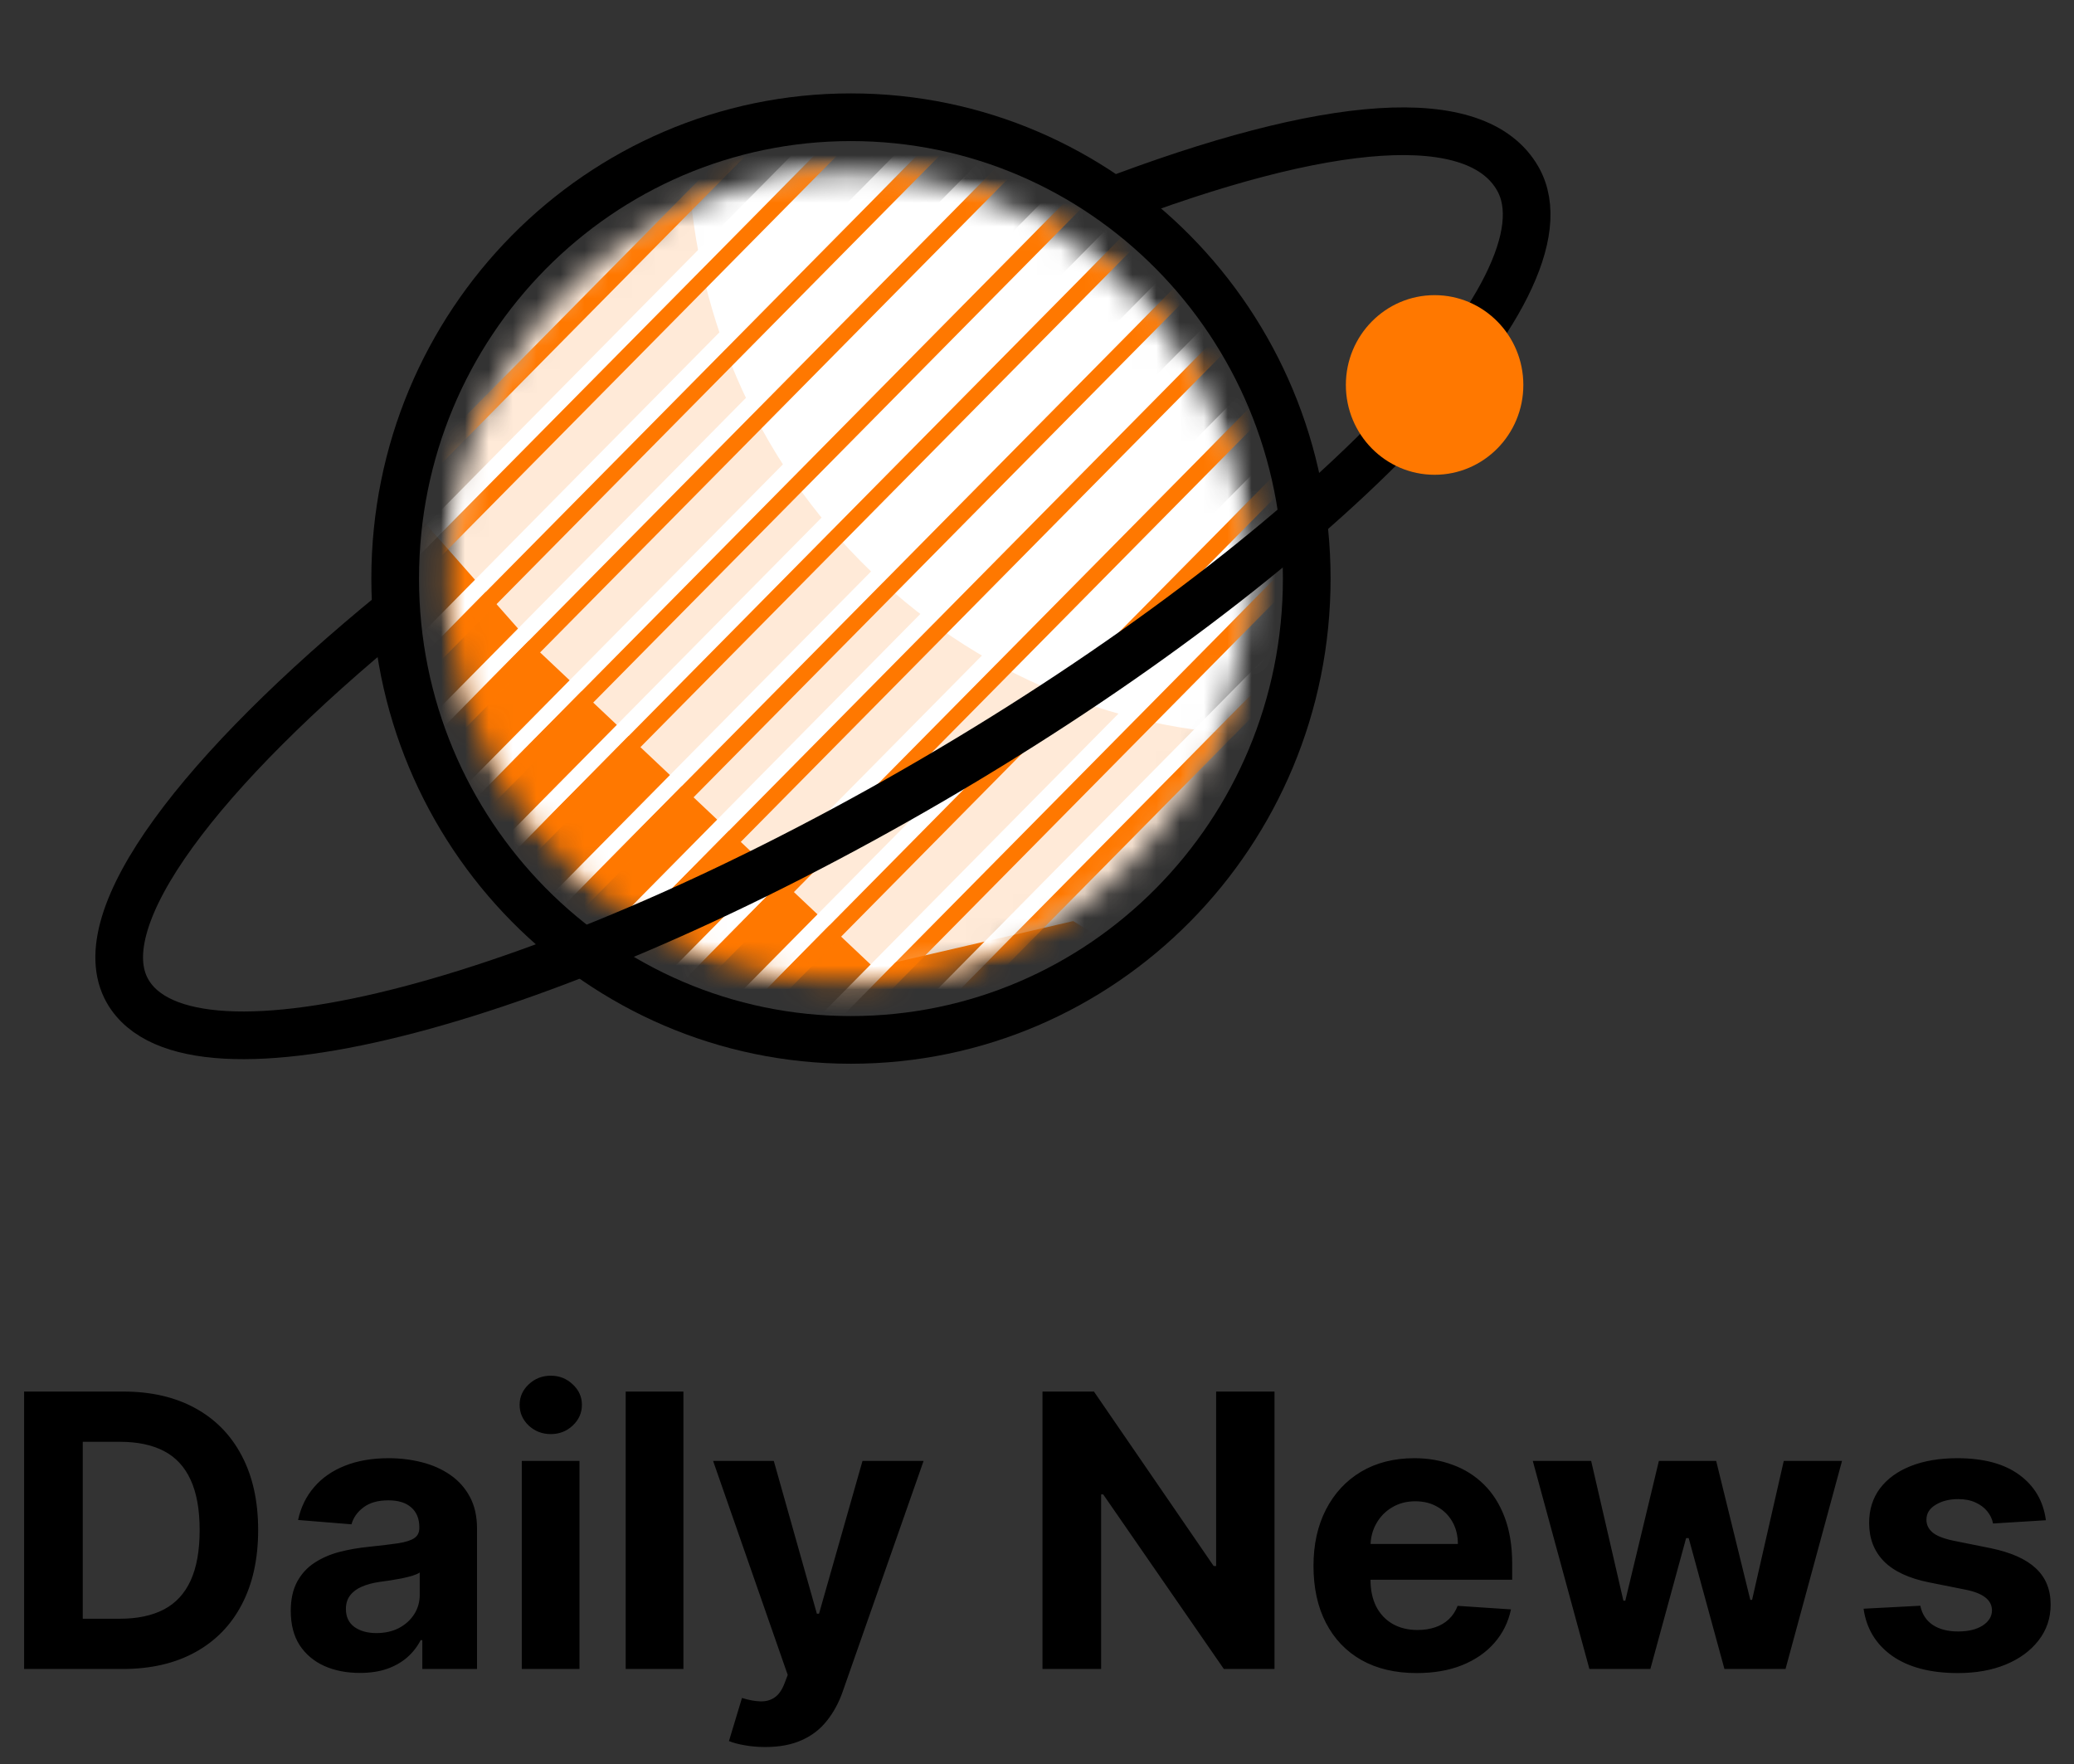 <svg width="87" height="74" viewBox="0 0 87 74" fill="none" xmlns="http://www.w3.org/2000/svg">
<rect x="0" y="0" width="87" height="74" fill="#333333" stroke="none"/>
<mask id="mask0_179_101" style="mask-type:alpha" maskUnits="userSpaceOnUse" x="18" y="7" width="35" height="35">
<path d="M47.42 36.203C53.961 29.583 53.961 18.849 47.42 12.229C40.879 5.609 30.273 5.609 23.732 12.229C17.191 18.849 17.191 29.583 23.732 36.203C30.273 42.823 40.879 42.823 47.42 36.203Z" fill="#C4C4C4"/>
</mask>
<g mask="url(#mask0_179_101)">
<path d="M58.82 36.359C68.467 26.596 68.467 10.766 58.82 1.003C49.173 -8.76 33.533 -8.76 23.886 1.003C14.239 10.766 14.239 26.596 23.886 36.359C33.533 46.122 49.173 46.122 58.82 36.359Z" fill="#FFEAD8"/>
<path d="M71.022 23.524C80.669 13.761 80.669 -2.068 71.022 -11.831C61.376 -21.594 45.735 -21.594 36.089 -11.831C26.442 -2.068 26.442 13.761 36.089 23.524C45.735 33.287 61.376 33.287 71.022 23.524Z" fill="white"/>
<path d="M48.021 67.967C47.936 67.622 47.396 67.114 46.401 66.443C46.132 66.232 45.748 65.945 45.251 65.581C44.754 65.216 44.303 64.88 43.898 64.574C43.492 64.267 43.112 63.97 42.758 63.683C42.701 63.625 42.523 63.458 42.225 63.179C41.926 62.901 41.674 62.695 41.468 62.561C41.262 62.427 41.059 62.36 40.861 62.36C40.577 62.36 40.222 62.633 39.796 63.179C39.37 63.726 38.979 64.32 38.624 64.962C38.269 65.605 37.892 66.199 37.495 66.745C37.097 67.292 36.77 67.565 36.514 67.565C36.386 67.565 36.226 67.517 36.035 67.422C35.843 67.326 35.697 67.244 35.597 67.177C35.498 67.11 35.328 66.976 35.086 66.774C34.844 66.573 34.709 66.463 34.681 66.443C32.735 64.986 31.066 63.318 29.673 61.44C28.281 59.56 27.045 57.308 25.965 54.682C25.951 54.643 25.869 54.461 25.72 54.135C25.571 53.809 25.471 53.58 25.422 53.445C25.372 53.311 25.311 53.114 25.241 52.855C25.17 52.597 25.134 52.381 25.134 52.208C25.134 51.863 25.337 51.422 25.741 50.885C26.146 50.349 26.587 49.841 27.063 49.362C27.539 48.883 27.979 48.355 28.384 47.781C28.789 47.205 28.991 46.726 28.991 46.343C28.991 46.075 28.942 45.801 28.842 45.523C28.743 45.245 28.59 44.905 28.384 44.502C28.178 44.099 28.053 43.86 28.011 43.783C27.798 43.304 27.578 42.791 27.35 42.245C27.123 41.699 26.874 41.089 26.604 40.419C26.334 39.748 26.122 39.23 25.965 38.866C25.468 37.524 25.092 36.796 24.836 36.681C24.736 36.623 24.587 36.594 24.388 36.594C24.005 36.594 23.504 36.69 22.886 36.882C22.268 37.074 21.781 37.275 21.426 37.486C20.716 37.888 19.963 39.058 19.167 40.994C18.443 42.796 16.74 46.388 16.74 48.151C16.74 48.669 16.765 49.172 16.814 49.661C16.864 50.15 16.953 50.701 17.081 51.315C17.209 51.928 17.312 52.384 17.39 52.681C17.468 52.977 17.613 53.509 17.826 54.276C18.039 55.044 18.167 55.513 18.21 55.685C18.707 57.564 19.297 59.242 19.979 60.718C21.101 63.172 22.631 65.708 24.571 68.325C26.51 70.942 28.389 73.007 30.207 74.522C31.301 75.442 32.545 76.237 33.937 76.909C34.065 76.966 34.413 77.138 34.981 77.427C35.549 77.714 35.943 77.911 36.164 78.016C36.384 78.122 36.721 78.261 37.176 78.434C37.631 78.606 38.039 78.726 38.401 78.794C38.764 78.86 39.137 78.894 39.52 78.894C40.827 78.894 43.489 76.596 44.825 75.618C46.259 74.545 47.125 73.529 47.424 72.57C47.581 72.091 47.729 71.434 47.871 70.6C48.014 69.766 48.085 69.091 48.085 68.573C48.085 68.303 48.064 68.103 48.021 67.967Z" fill="#FF7800"/>
<path d="M22.408 27.13L14.392 18.049L6.496 23.134C6.775 28.341 7.573 39.238 8.53 41.175C9.487 43.112 23.285 50.377 30.064 53.767C36.166 49.852 48.513 41.974 49.087 41.781C49.661 41.587 46.614 39.601 45.019 38.632L36.645 40.57L22.408 27.13Z" fill="#FF7800"/>
</g>
<mask id="mask1_179_101" style="mask-type:alpha" maskUnits="userSpaceOnUse" x="18" y="7" width="35" height="35">
<path d="M47.42 36.203C53.961 29.583 53.961 18.849 47.42 12.229C40.879 5.609 30.273 5.609 23.732 12.229C17.191 18.849 17.191 29.583 23.732 36.203C30.273 42.823 40.879 42.823 47.42 36.203Z" fill="#C4C4C4"/>
</mask>
<g mask="url(#mask1_179_101)">
<path d="M39.404 0.242L10.213 29.786L10.691 30.27L39.883 0.726L39.404 0.242Z" fill="white"/>
<path d="M41.558 2.422L12.366 31.965L12.845 32.449L42.036 2.906L41.558 2.422Z" fill="white"/>
<path d="M43.472 4.359L14.281 33.902L14.759 34.387L43.951 4.843L43.472 4.359Z" fill="white"/>
<path d="M45.625 6.538L16.434 36.082L16.913 36.566L46.104 7.023L45.625 6.538Z" fill="white"/>
<path d="M47.539 8.476L18.348 38.019L18.827 38.504L48.018 8.96L47.539 8.476Z" fill="white"/>
<path d="M49.693 10.655L20.502 40.199L20.98 40.683L50.171 11.14L49.693 10.655Z" fill="white"/>
<path d="M51.607 12.592L22.416 42.136L22.895 42.62L52.086 13.077L51.607 12.592Z" fill="white"/>
<path d="M53.761 14.772L24.569 44.315L25.048 44.8L54.239 15.256L53.761 14.772Z" fill="white"/>
<path d="M55.675 16.709L26.483 46.252L26.962 46.737L56.153 17.193L55.675 16.709Z" fill="white"/>
<path d="M57.829 18.888L28.637 48.432L29.116 48.916L58.307 19.373L57.829 18.888Z" fill="white"/>
<path d="M59.743 20.826L30.551 50.369L31.03 50.853L60.221 21.31L59.743 20.826Z" fill="white"/>
</g>
<mask id="mask2_179_101" style="mask-type:alpha" maskUnits="userSpaceOnUse" x="19" y="7" width="34" height="34">
<path d="M47.659 35.961C54.2 29.341 54.2 18.607 47.659 11.987C41.118 5.367 30.512 5.367 23.971 11.987C17.43 18.607 17.43 29.341 23.971 35.961C30.512 42.581 41.118 42.581 47.659 35.961Z" fill="#C4C4C4"/>
</mask>
<g mask="url(#mask2_179_101)">
<path d="M38.208 -1.453L9.017 28.091L9.495 28.575L38.687 -0.969L38.208 -1.453Z" fill="#FF7800"/>
<path d="M40.122 0.484L10.931 30.028L11.409 30.512L40.601 0.969L40.122 0.484Z" fill="#FF7800"/>
<path d="M42.276 2.664L13.085 32.208L13.563 32.692L42.754 3.148L42.276 2.664Z" fill="#FF7800"/>
<path d="M44.19 4.601L14.998 34.145L15.477 34.629L44.669 5.085L44.19 4.601Z" fill="#FF7800"/>
<path d="M46.343 6.78L17.152 36.324L17.63 36.808L46.822 7.265L46.343 6.78Z" fill="#FF7800"/>
<path d="M48.257 8.718L19.066 38.261L19.544 38.746L48.736 9.202L48.257 8.718Z" fill="#FF7800"/>
<path d="M50.411 10.897L21.22 40.441L21.698 40.925L50.89 11.382L50.411 10.897Z" fill="#FF7800"/>
<path d="M52.325 12.835L23.134 42.378L23.612 42.862L52.804 13.319L52.325 12.835Z" fill="#FF7800"/>
<path d="M54.478 15.014L25.287 44.558L25.766 45.042L54.957 15.498L54.478 15.014Z" fill="#FF7800"/>
<path d="M56.393 16.951L27.201 46.495L27.68 46.979L56.871 17.436L56.393 16.951Z" fill="#FF7800"/>
<path d="M58.546 19.131L29.355 48.674L29.834 49.159L59.025 19.615L58.546 19.131Z" fill="#FF7800"/>
<path d="M60.46 21.068L31.269 50.611L31.748 51.096L60.939 21.552L60.46 21.068Z" fill="#FF7800"/>
</g>
<path d="M35.696 43.615C46.255 43.615 54.815 34.952 54.815 24.266C54.815 13.58 46.255 4.917 35.696 4.917C25.137 4.917 16.577 13.58 16.577 24.266C16.577 34.952 25.137 43.615 35.696 43.615Z" stroke="black" stroke-width="2"/>
<path d="M46.305 8.562C55.758 4.925 61.953 4.488 63.667 7.492C66.237 11.996 55.265 23.276 39.161 32.686C23.057 42.096 7.92 46.072 5.35 41.567C3.614 38.524 8.493 32.248 16.527 25.685" stroke="black" stroke-width="2"/>
<path d="M60.179 19.913C62.234 19.913 63.901 18.227 63.901 16.146C63.901 14.066 62.234 12.379 60.179 12.379C58.123 12.379 56.456 14.066 56.456 16.146C56.456 18.227 58.123 19.913 60.179 19.913Z" fill="#FF7800"/>
<path d="M5.136 70H1.011V58.364H5.17C6.341 58.364 7.348 58.597 8.193 59.062C9.038 59.525 9.688 60.189 10.142 61.057C10.6 61.924 10.829 62.962 10.829 64.171C10.829 65.383 10.6 66.424 10.142 67.296C9.688 68.167 9.034 68.835 8.182 69.301C7.333 69.767 6.318 70 5.136 70ZM3.472 67.892H5.034C5.761 67.892 6.373 67.763 6.869 67.506C7.369 67.244 7.744 66.841 7.994 66.296C8.248 65.746 8.375 65.038 8.375 64.171C8.375 63.311 8.248 62.608 7.994 62.062C7.744 61.517 7.371 61.115 6.875 60.858C6.379 60.6 5.767 60.472 5.04 60.472H3.472V67.892ZM15.095 70.165C14.538 70.165 14.042 70.068 13.607 69.875C13.171 69.678 12.826 69.388 12.572 69.006C12.322 68.619 12.197 68.138 12.197 67.562C12.197 67.078 12.287 66.671 12.464 66.341C12.643 66.011 12.885 65.746 13.192 65.546C13.499 65.345 13.847 65.193 14.237 65.091C14.631 64.989 15.044 64.917 15.476 64.875C15.983 64.822 16.392 64.773 16.703 64.727C17.014 64.678 17.239 64.606 17.379 64.511C17.519 64.417 17.59 64.276 17.59 64.091V64.057C17.59 63.697 17.476 63.419 17.249 63.222C17.025 63.025 16.707 62.926 16.294 62.926C15.858 62.926 15.512 63.023 15.254 63.216C14.997 63.405 14.826 63.644 14.743 63.932L12.504 63.75C12.618 63.22 12.841 62.761 13.175 62.375C13.508 61.985 13.938 61.686 14.464 61.477C14.995 61.265 15.608 61.159 16.305 61.159C16.79 61.159 17.254 61.216 17.697 61.33C18.144 61.443 18.54 61.619 18.885 61.858C19.233 62.097 19.508 62.403 19.709 62.778C19.91 63.15 20.01 63.595 20.01 64.114V70H17.715V68.79H17.646C17.506 69.062 17.319 69.303 17.084 69.511C16.849 69.716 16.567 69.877 16.237 69.994C15.908 70.108 15.527 70.165 15.095 70.165ZM15.788 68.494C16.144 68.494 16.459 68.424 16.732 68.284C17.004 68.14 17.218 67.947 17.374 67.704C17.529 67.462 17.607 67.188 17.607 66.881V65.954C17.531 66.004 17.427 66.049 17.294 66.091C17.165 66.129 17.019 66.165 16.857 66.199C16.694 66.229 16.531 66.258 16.368 66.284C16.205 66.307 16.057 66.328 15.925 66.347C15.641 66.388 15.393 66.454 15.18 66.546C14.968 66.636 14.803 66.76 14.686 66.915C14.569 67.066 14.51 67.256 14.51 67.483C14.51 67.812 14.629 68.064 14.868 68.239C15.11 68.409 15.417 68.494 15.788 68.494ZM21.888 70V61.273H24.308V70H21.888ZM23.104 60.148C22.744 60.148 22.435 60.028 22.178 59.79C21.924 59.547 21.797 59.258 21.797 58.92C21.797 58.587 21.924 58.301 22.178 58.062C22.435 57.82 22.744 57.699 23.104 57.699C23.463 57.699 23.77 57.82 24.024 58.062C24.282 58.301 24.41 58.587 24.41 58.92C24.41 59.258 24.282 59.547 24.024 59.79C23.77 60.028 23.463 60.148 23.104 60.148ZM28.668 58.364V70H26.247V58.364H28.668ZM32.101 73.273C31.794 73.273 31.506 73.248 31.237 73.199C30.972 73.153 30.752 73.095 30.578 73.023L31.124 71.216C31.408 71.303 31.663 71.35 31.891 71.358C32.122 71.365 32.321 71.312 32.487 71.199C32.658 71.085 32.796 70.892 32.902 70.619L33.044 70.25L29.913 61.273H32.459L34.266 67.682H34.356L36.18 61.273H38.743L35.351 70.943C35.188 71.413 34.966 71.822 34.686 72.171C34.41 72.523 34.059 72.794 33.635 72.983C33.211 73.176 32.699 73.273 32.101 73.273ZM53.463 58.364V70H51.338L46.276 62.676H46.19V70H43.73V58.364H45.889L50.912 65.682H51.014V58.364H53.463ZM59.428 70.171C58.53 70.171 57.757 69.989 57.109 69.625C56.465 69.258 55.969 68.739 55.621 68.068C55.272 67.394 55.098 66.597 55.098 65.676C55.098 64.778 55.272 63.99 55.621 63.312C55.969 62.635 56.46 62.106 57.092 61.727C57.729 61.349 58.475 61.159 59.331 61.159C59.907 61.159 60.443 61.252 60.939 61.438C61.439 61.619 61.874 61.894 62.246 62.261C62.621 62.629 62.912 63.091 63.121 63.648C63.329 64.201 63.433 64.849 63.433 65.591V66.256H56.064V64.756H61.155C61.155 64.407 61.079 64.099 60.928 63.83C60.776 63.561 60.566 63.35 60.297 63.199C60.032 63.044 59.723 62.966 59.371 62.966C59.003 62.966 58.678 63.051 58.394 63.222C58.113 63.388 57.894 63.614 57.734 63.898C57.575 64.178 57.494 64.49 57.49 64.835V66.261C57.49 66.693 57.57 67.066 57.729 67.381C57.892 67.695 58.121 67.938 58.416 68.108C58.712 68.278 59.062 68.364 59.467 68.364C59.736 68.364 59.983 68.326 60.206 68.25C60.429 68.174 60.621 68.061 60.78 67.909C60.939 67.758 61.06 67.572 61.144 67.352L63.382 67.5C63.269 68.038 63.035 68.508 62.683 68.909C62.335 69.307 61.884 69.617 61.331 69.841C60.782 70.061 60.147 70.171 59.428 70.171ZM66.672 70L64.297 61.273H66.746L68.098 67.136H68.178L69.587 61.273H71.99L73.422 67.102H73.496L74.825 61.273H77.269L74.899 70H72.337L70.837 64.511H70.729L69.229 70H66.672ZM85.821 63.761L83.605 63.898C83.567 63.708 83.486 63.538 83.361 63.386C83.236 63.231 83.071 63.108 82.867 63.017C82.666 62.922 82.425 62.875 82.145 62.875C81.77 62.875 81.454 62.955 81.196 63.114C80.938 63.269 80.81 63.477 80.81 63.739C80.81 63.947 80.893 64.123 81.06 64.267C81.226 64.411 81.512 64.526 81.918 64.614L83.497 64.932C84.346 65.106 84.978 65.386 85.395 65.773C85.812 66.159 86.02 66.667 86.02 67.296C86.02 67.867 85.851 68.369 85.514 68.801C85.181 69.233 84.722 69.57 84.139 69.812C83.56 70.051 82.891 70.171 82.133 70.171C80.978 70.171 80.058 69.93 79.372 69.449C78.69 68.964 78.291 68.305 78.173 67.472L80.554 67.347C80.626 67.699 80.8 67.968 81.077 68.153C81.353 68.335 81.707 68.426 82.139 68.426C82.563 68.426 82.904 68.345 83.162 68.182C83.423 68.015 83.556 67.801 83.56 67.54C83.556 67.32 83.463 67.14 83.281 67C83.099 66.856 82.819 66.746 82.44 66.671L80.929 66.369C80.077 66.199 79.442 65.903 79.026 65.483C78.613 65.062 78.406 64.526 78.406 63.875C78.406 63.314 78.558 62.831 78.861 62.426C79.168 62.021 79.597 61.708 80.151 61.489C80.707 61.269 81.359 61.159 82.105 61.159C83.207 61.159 84.075 61.392 84.707 61.858C85.344 62.324 85.715 62.958 85.821 63.761Z" fill="black"/>
</svg>
